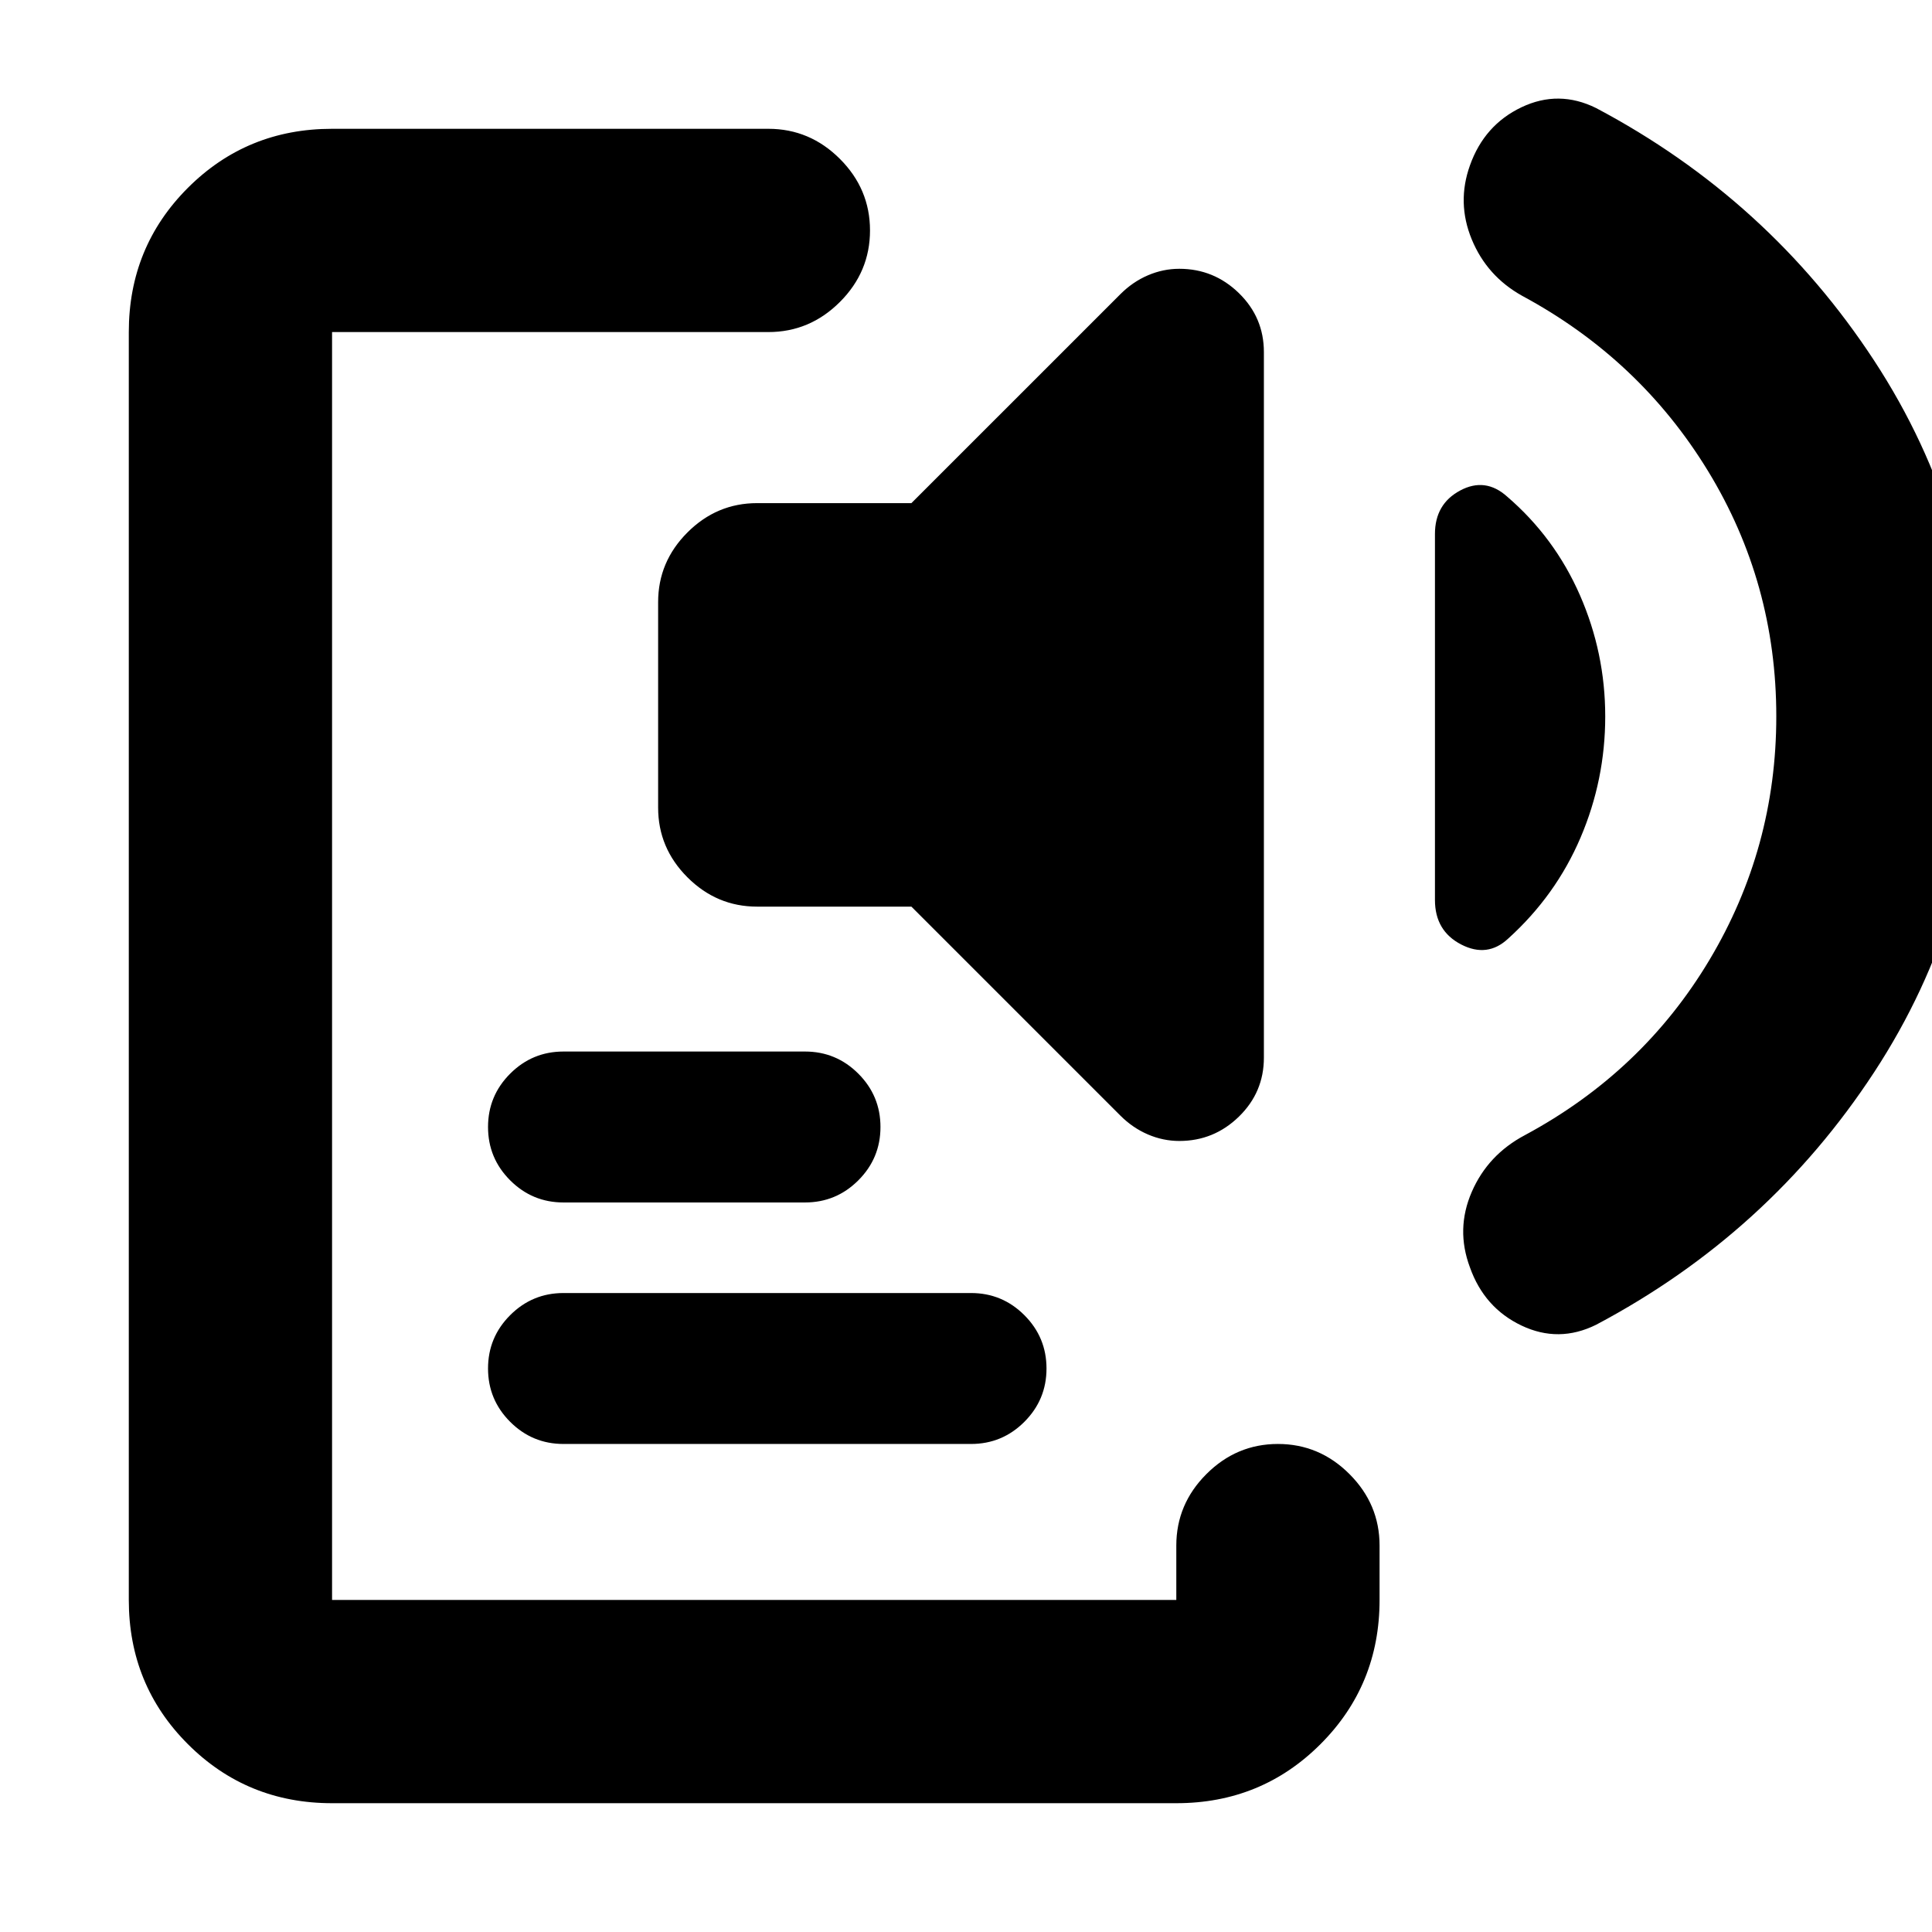 <svg xmlns="http://www.w3.org/2000/svg" height="24" viewBox="0 -960 960 960" width="24"><path d="M165-64q-42.3 0-71.65-29.35Q64-122.7 64-165v-630q0-42.3 29.35-71.65Q122.7-896 165-896h216.8q20.59 0 35.55 14.96 14.95 14.95 14.95 35.54t-14.95 35.54Q402.39-795 381.8-795H165v630h419.5v-27q0-20.59 14.96-35.54Q614.41-242.5 635-242.5t35.54 14.96Q685.5-212.59 685.5-192v27q0 42.3-29.35 71.65Q626.8-64 584.5-64H165Zm115-178.5q-15.5 0-26.5-11t-11-26.5q0-15.5 11-26.5t26.5-11h202.5q15.5 0 26.5 11t11 26.5q0 15.5-11 26.5t-26.5 11H280Zm0-120q-15.5 0-26.5-11t-11-26.5q0-15.5 11-26.5t26.5-11h120q15.5 0 26.5 11t11 26.5q0 15.5-11 26.5t-26.5 11H280Zm96.22-147q-20.07 0-34.63-14.56-14.57-14.57-14.57-34.64v-102.1q0-20.07 14.57-34.63Q356.15-710 376.22-710h76.65l103.81-103.8q6.13-6.14 13.69-9.39 7.57-3.25 15.63-3.25 17.2 0 29.61 12.1t12.41 29.3v350.58q0 17.2-12.41 29.3-12.41 12.1-29.61 12.1-8.06 0-15.63-3.25-7.56-3.25-13.69-9.38L452.87-509.5h-76.65Zm421.41-94.52q0 31.5-12.28 60.25t-35.91 50.12q-10.33 9.69-23.37 2.97-13.05-6.73-13.05-22.12v-181.87q0-14.89 12.51-21.59 12.52-6.7 23.34 3 23.63 20.3 36.2 49.02 12.56 28.72 12.56 60.22Zm85 0q0-66.37-33.96-121.99-33.97-55.62-92.41-87.05-17.45-9.77-24.96-28-7.52-18.24-.89-36.77 7.14-20.08 25.62-28.88 18.49-8.79 37.08.41 85.72 45.39 138.12 125.44 52.4 80.06 52.4 176.84t-52.4 176.84q-52.4 80.05-138.12 125.44-18.59 9.2-37.08.4-18.48-8.79-25.62-28.88-7.13-19.02.89-37.51 8.01-18.49 26.46-28.25 58.44-31.43 91.66-87.05 33.21-55.62 33.21-120.99Z"/></svg>